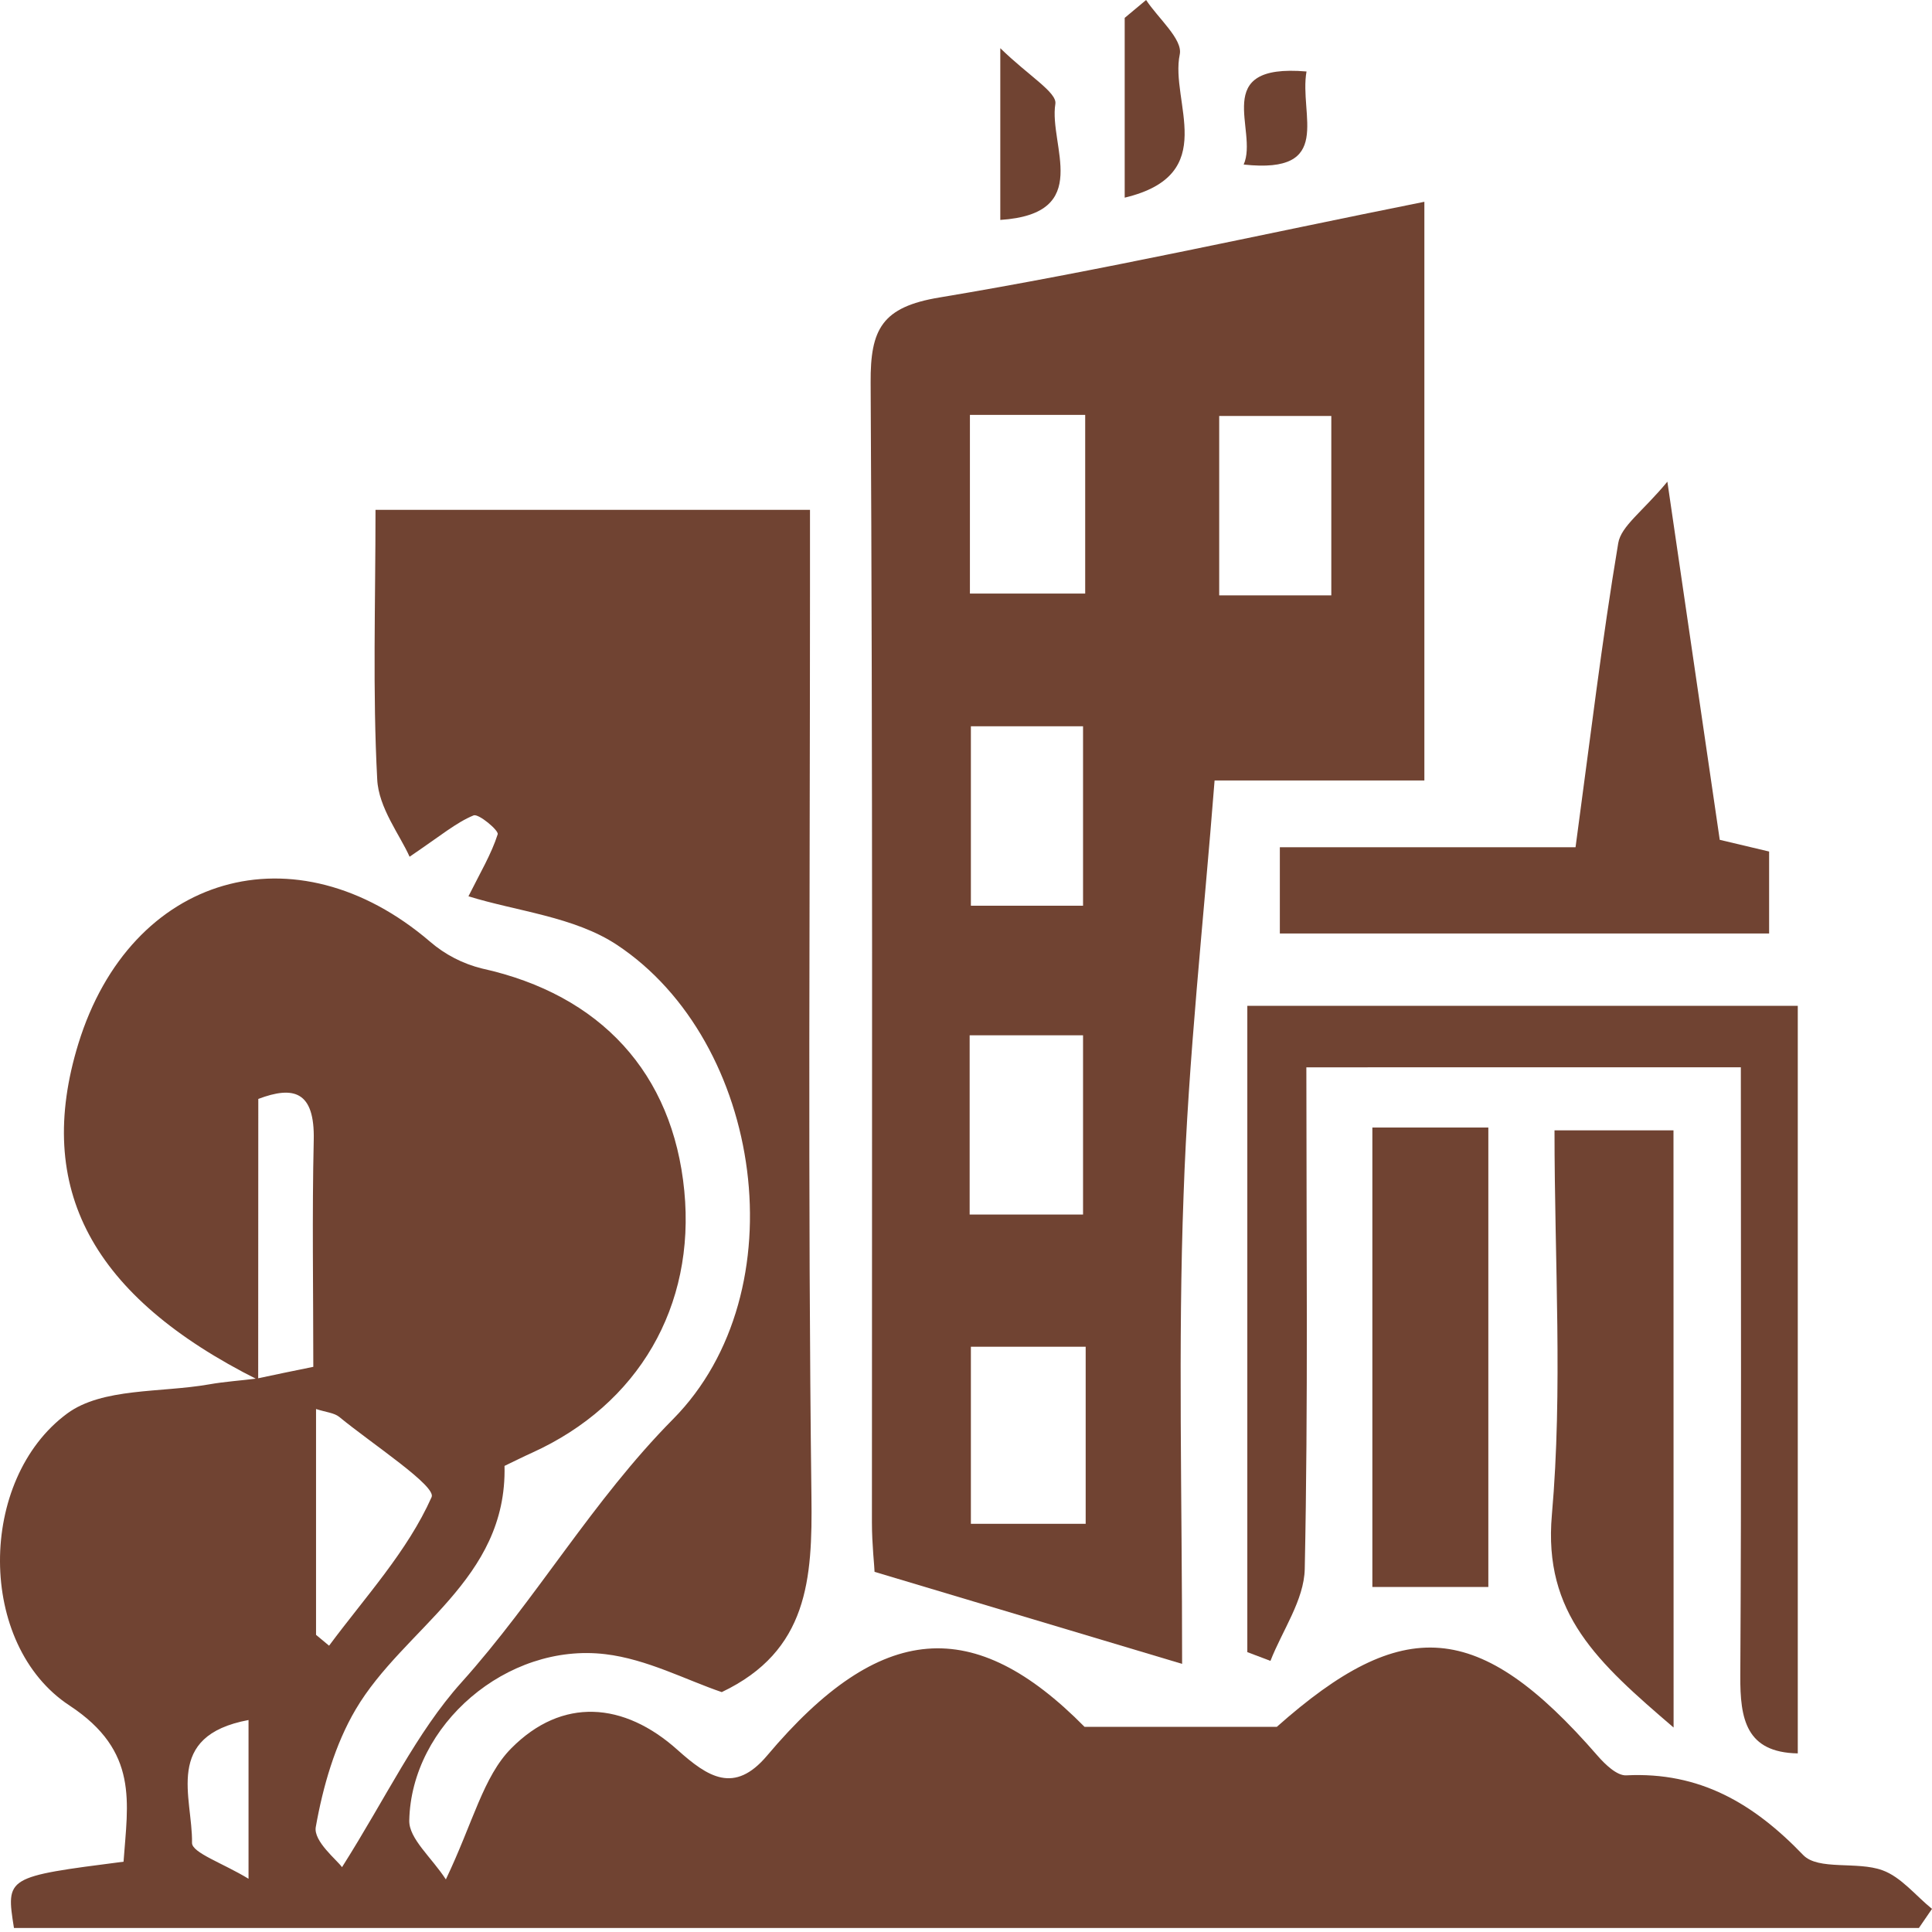 <svg width="36" height="36" viewBox="0 0 36 36" fill="none" xmlns="http://www.w3.org/2000/svg">
<path d="M4.811 25.713C1.711 24.159 0.631 22.147 1.46 19.448C2.436 16.281 5.508 15.4 8.014 17.547C8.293 17.788 8.625 17.959 8.983 18.047C11.19 18.534 12.538 19.995 12.751 22.191C12.96 24.34 11.897 26.169 9.918 27.068C9.745 27.146 9.574 27.232 9.401 27.315C9.452 29.446 7.526 30.33 6.628 31.852C6.242 32.506 6.018 33.29 5.884 34.044C5.837 34.309 6.281 34.66 6.373 34.792C7.206 33.477 7.757 32.287 8.596 31.352C10.002 29.788 11.036 27.965 12.542 26.443C14.89 24.069 14.22 19.408 11.494 17.605C10.7 17.08 9.625 16.98 8.729 16.701C8.952 16.255 9.156 15.914 9.274 15.545C9.297 15.475 8.92 15.159 8.826 15.193C8.502 15.326 8.221 15.565 7.632 15.964C7.455 15.563 7.054 15.053 7.029 14.523C6.942 12.892 6.997 11.253 6.997 9.5H15.093V10.986C15.093 16.621 15.051 22.257 15.12 27.89C15.139 29.419 15.061 30.763 13.449 31.53C12.791 31.307 12.052 30.914 11.278 30.823C9.445 30.604 7.662 32.142 7.626 33.924C7.62 34.262 8.04 34.608 8.308 35.02C8.815 33.96 9.004 33.104 9.527 32.577C10.473 31.622 11.625 31.709 12.628 32.61C13.19 33.112 13.682 33.437 14.293 32.714C16.413 30.196 18.157 30.1 20.209 32.177H23.792C26.141 30.092 27.551 30.164 29.767 32.714C29.908 32.876 30.129 33.09 30.303 33.081C31.67 33.012 32.675 33.603 33.601 34.567C33.882 34.856 34.604 34.678 35.075 34.849C35.425 34.975 35.694 35.322 36 35.569L35.756 35.925H0.26C0.109 34.972 0.109 34.972 2.302 34.69C2.381 33.586 2.591 32.633 1.297 31.781C-0.432 30.647 -0.418 27.568 1.253 26.338C1.909 25.856 2.996 25.953 3.889 25.797C4.187 25.744 4.49 25.725 4.788 25.687C5.129 25.613 5.472 25.544 5.838 25.469C5.838 24.023 5.814 22.634 5.846 21.248C5.868 20.328 5.469 20.229 4.813 20.477L4.811 25.713ZM5.889 30.463L6.132 30.665C6.806 29.757 7.594 28.904 8.042 27.897C8.138 27.692 6.934 26.906 6.32 26.401C6.224 26.325 6.079 26.316 5.889 26.255V30.463ZM4.631 32.05C3.04 32.347 3.592 33.495 3.578 34.34C3.578 34.525 4.156 34.718 4.631 35.008V32.05Z" fill="#704332"/>
<path d="M22.027 31.004L16.296 29.289C16.296 29.203 16.247 28.785 16.247 28.367C16.247 21.287 16.263 14.207 16.223 7.127C16.217 6.133 16.433 5.72 17.506 5.543C20.488 5.046 23.443 4.38 26.541 3.76V14.543H22.632C22.426 17.179 22.141 19.722 22.054 22.271C21.95 25.059 22.027 27.854 22.027 31.004ZM20.221 11.06V7.731H18.073V11.06H20.221ZM24.807 11.094V7.751H22.718V11.094H24.807ZM20.181 16.877V13.533H18.091V16.877H20.181ZM20.181 22.631V19.291H18.068V22.631H20.181ZM20.23 25.094H18.091V28.394H20.23V25.094Z" fill="#704332"/>
<path d="M24.342 19.888C24.342 23.082 24.376 26.159 24.312 29.237C24.299 29.815 23.896 30.378 23.673 30.948L23.242 30.785V18.742H33.499V32.672C32.535 32.654 32.423 32.033 32.428 31.226C32.45 27.479 32.438 23.732 32.438 19.887L24.342 19.888Z" fill="#704332"/>
<path d="M29.358 15.787C29.632 13.763 29.85 11.931 30.153 10.123C30.206 9.8 30.608 9.534 31.069 8.975C31.436 11.488 31.73 13.494 32.045 15.649L32.965 15.867V17.394H23.848V15.787H29.358Z" fill="#704332"/>
<path d="M31.185 32.19C29.771 30.978 28.755 30.07 28.917 28.227C29.122 25.893 28.966 23.527 28.966 21.062H31.183L31.185 32.19Z" fill="#704332"/>
<path d="M25.572 21.01H27.733V29.571H25.572V21.01Z" fill="#704332"/>
<path d="M21.356 0C21.58 0.341 22.042 0.732 21.983 1.014C21.797 1.895 22.753 3.255 20.957 3.683V0.333L21.356 0Z" fill="#704332"/>
<path d="M18.639 0.898C19.17 1.416 19.699 1.722 19.665 1.936C19.54 2.707 20.386 3.984 18.639 4.098V0.898Z" fill="#704332"/>
<path d="M24.345 1.332C24.202 2.14 24.869 3.25 23.174 3.066C23.456 2.435 22.528 1.176 24.345 1.332Z" fill="#704332"/>
</svg>
